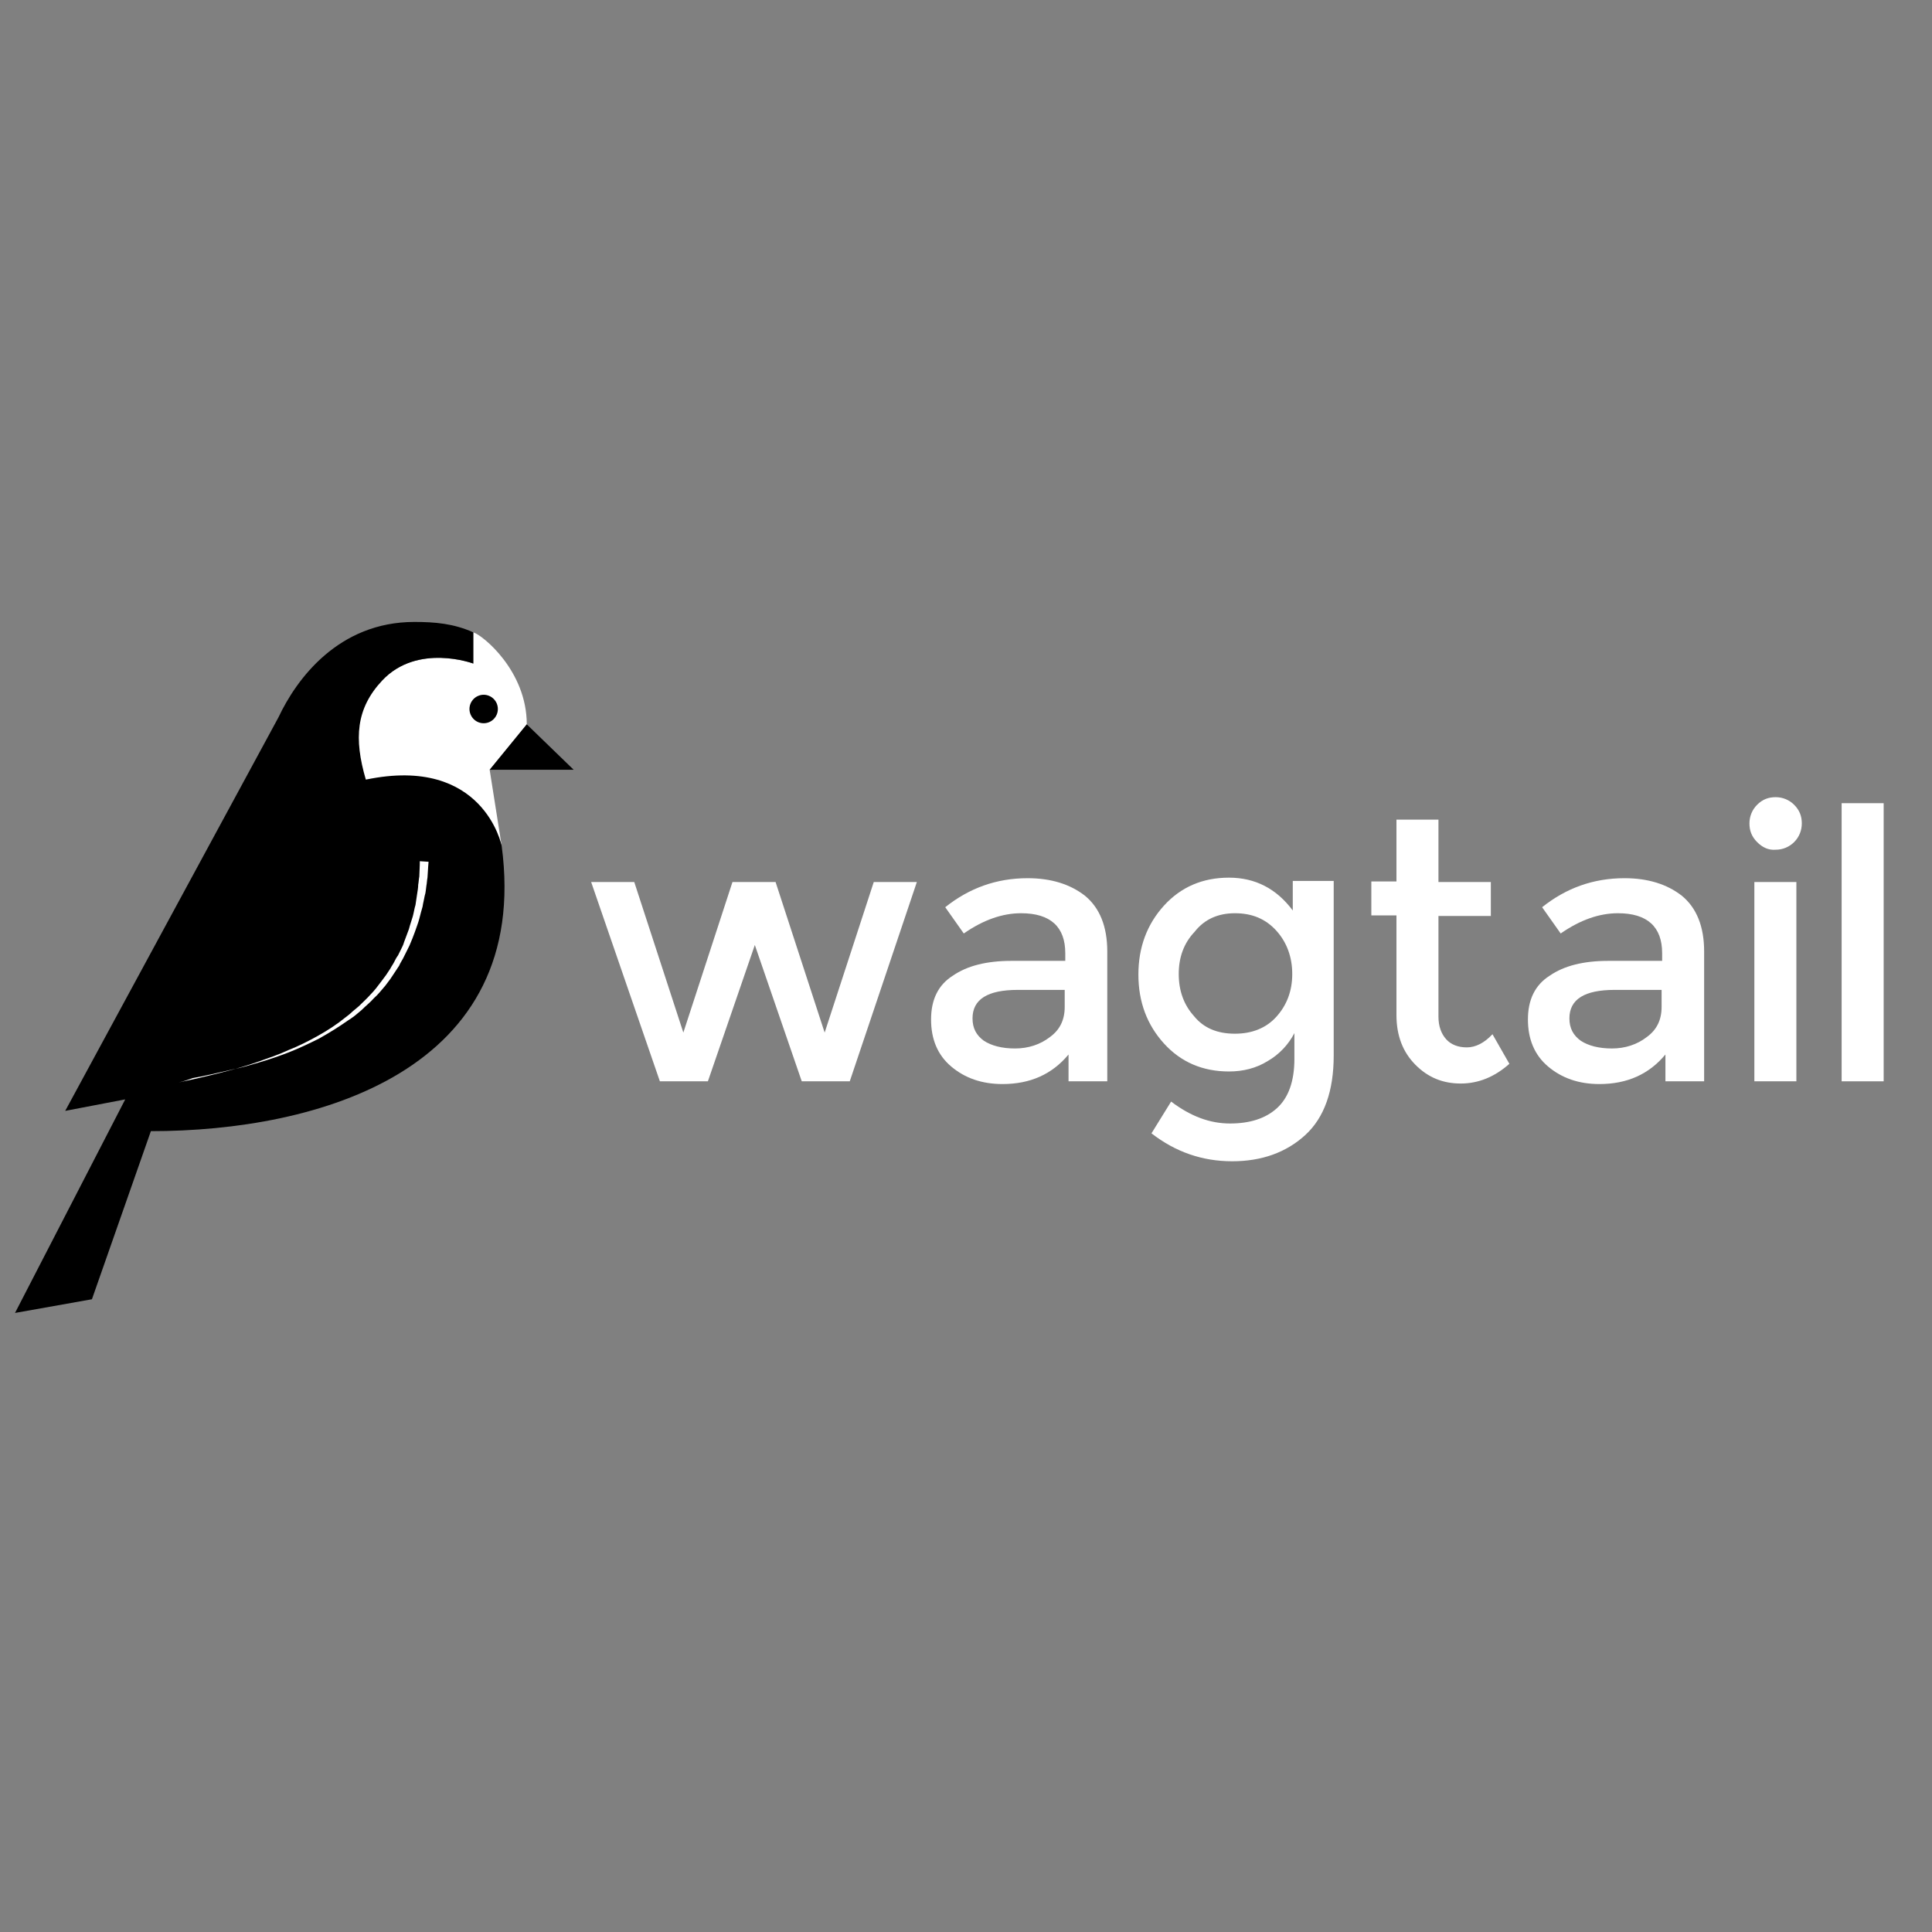 <svg xmlns="http://www.w3.org/2000/svg" width="375" viewBox="0 0 375 375" height="375" version="1.0"><rect x="0" y="0" width="375" height="375" fill="#808080" stroke="none"/><defs><clipPath id="a"><path d="M 2.348 120.719 L 98 120.719 L 98 254.84 L 2.348 254.84 Z M 2.348 120.719"/></clipPath></defs><path fill="#FFF" d="M 91.867 122.738 L 91.867 128.797 C 91.867 128.797 81.066 124.758 74.074 132.09 C 68.992 137.402 68.57 143.355 70.898 151.324 C 93.773 151.324 97.375 164.184 97.375 164.184 L 95.043 149.414 L 102.246 140.594 C 102.246 130.18 93.668 123.27 91.867 122.738 Z M 91.867 122.738"/><path d="M 96.633 137.617 C 96.633 137.984 96.562 138.336 96.426 138.672 C 96.281 139.012 96.086 139.312 95.828 139.57 C 95.57 139.832 95.27 140.027 94.934 140.172 C 94.598 140.309 94.246 140.379 93.883 140.379 C 93.516 140.379 93.164 140.309 92.828 140.172 C 92.488 140.027 92.191 139.832 91.934 139.57 C 91.676 139.312 91.477 139.012 91.336 138.672 C 91.195 138.336 91.125 137.984 91.125 137.617 C 91.125 137.25 91.195 136.898 91.336 136.559 C 91.477 136.219 91.676 135.922 91.934 135.664 C 92.191 135.406 92.488 135.203 92.828 135.066 C 93.164 134.922 93.516 134.852 93.883 134.852 C 94.246 134.852 94.598 134.922 94.934 135.066 C 95.27 135.203 95.57 135.406 95.828 135.664 C 96.086 135.922 96.281 136.219 96.426 136.559 C 96.562 136.898 96.633 137.25 96.633 137.617 Z M 96.633 137.617"/><g clip-path="url(#a)"><path d="M 97.375 164.184 C 97.375 164.184 93.883 146.543 71.008 151.324 C 68.676 143.355 69.102 137.512 74.184 132.09 C 81.066 124.758 91.867 128.797 91.867 128.797 L 91.867 122.738 C 88.055 121.035 84.453 120.719 80.434 120.719 C 65.711 120.719 57.559 131.773 54.062 139.211 L 12.656 215.621 L 24.305 213.391 L 2.914 254.84 L 17.844 252.184 L 29.285 219.555 C 61.688 219.555 103.199 207.863 97.375 164.184 Z M 97.375 164.184"/></g><path d="M 111.352 149.414 L 102.246 140.594 L 95.043 149.414 Z M 111.352 149.414"/><path fill="#FFF" d="M 34.684 210.098 C 34.684 210.098 35.742 209.883 37.648 209.457 C 39.555 209.035 42.199 208.398 45.379 207.547 C 46.969 207.121 48.66 206.59 50.461 205.953 C 52.262 205.312 54.168 204.676 55.969 203.828 C 57.875 203.082 59.781 202.125 61.688 201.062 C 63.594 200 65.391 198.832 67.086 197.453 C 67.512 197.133 67.934 196.812 68.359 196.387 L 69.629 195.324 C 70.371 194.582 71.215 193.836 71.961 192.988 C 72.703 192.242 73.336 191.395 73.973 190.543 C 74.289 190.121 74.609 189.691 74.926 189.266 L 75.77 187.992 C 75.98 187.566 76.301 187.141 76.512 186.715 C 76.723 186.289 76.934 185.867 77.254 185.441 C 77.359 185.23 77.465 185.016 77.57 184.805 C 77.676 184.594 77.785 184.375 77.887 184.164 C 78.102 183.738 78.312 183.316 78.418 182.891 C 78.738 182.043 79.055 181.188 79.371 180.34 C 79.582 179.492 79.902 178.637 80.113 177.898 C 80.324 177.152 80.434 176.301 80.645 175.66 C 80.75 174.922 80.852 174.281 80.961 173.539 C 81.066 172.898 81.172 172.262 81.172 171.734 C 81.277 171.199 81.277 170.668 81.387 170.141 C 81.488 168.227 81.488 167.16 81.488 167.16 L 83.184 167.27 C 83.184 167.27 83.078 168.438 82.973 170.352 C 82.867 170.879 82.867 171.414 82.758 171.945 C 82.656 172.582 82.656 173.219 82.441 173.855 C 82.34 174.496 82.125 175.238 82.02 175.98 C 81.805 176.727 81.598 177.473 81.387 178.32 C 81.172 179.172 80.852 179.914 80.535 180.871 C 80.219 181.723 79.902 182.57 79.48 183.527 C 79.266 183.953 79.055 184.375 78.844 184.805 C 78.738 185.016 78.629 185.23 78.527 185.441 C 78.418 185.652 78.312 185.867 78.207 186.078 C 77.996 186.504 77.676 186.926 77.465 187.461 C 77.148 187.883 76.934 188.309 76.617 188.738 C 76.512 188.949 76.301 189.164 76.195 189.375 L 75.77 190.012 C 75.453 190.438 75.137 190.859 74.816 191.285 C 74.074 192.137 73.441 192.988 72.594 193.73 C 71.852 194.582 71.008 195.219 70.16 196.07 L 68.887 197.133 C 68.465 197.453 68.039 197.77 67.512 198.09 C 65.711 199.363 63.805 200.531 61.898 201.598 C 59.992 202.551 57.98 203.508 56.074 204.254 C 54.168 204.996 52.262 205.633 50.461 206.168 C 48.66 206.695 46.969 207.227 45.273 207.547 C 42.098 208.289 39.34 208.93 37.434 209.246 C 35.742 209.883 34.684 210.098 34.684 210.098 Z M 34.684 210.098"/><path fill="#FFF" d="M 137.402 209.883 L 128.082 209.883 L 114.742 171.199 L 123.109 171.199 L 132.637 200.426 L 142.172 171.199 L 150.539 171.199 L 160.066 200.426 L 169.598 171.199 L 177.961 171.199 L 164.938 209.883 L 155.621 209.883 L 146.512 183.422 Z M 137.402 209.883"/><path fill="#FFF" d="M 214.816 209.883 L 207.402 209.883 L 207.402 204.676 C 204.227 208.5 199.992 210.414 194.59 210.414 C 190.566 210.414 187.281 209.246 184.637 207.016 C 181.988 204.785 180.719 201.703 180.719 197.875 C 180.719 194.047 182.09 191.18 184.953 189.375 C 187.707 187.461 191.52 186.504 196.281 186.504 L 206.77 186.504 L 206.77 185.016 C 206.77 179.914 203.91 177.258 198.188 177.258 C 194.59 177.258 190.883 178.535 187.07 181.188 L 183.469 176.09 C 188.133 172.371 193.422 170.457 199.461 170.457 C 204.012 170.457 207.723 171.625 210.582 173.855 C 213.441 176.195 214.922 179.809 214.922 184.695 L 214.922 209.883 Z M 206.66 195.43 L 206.66 192.137 L 197.555 192.137 C 191.73 192.137 188.766 193.945 188.766 197.664 C 188.766 199.574 189.504 200.957 190.988 202.023 C 192.473 202.98 194.484 203.508 197.023 203.508 C 199.566 203.508 201.898 202.762 203.805 201.277 C 205.707 199.895 206.66 197.98 206.66 195.43 Z M 206.66 195.43"/><path fill="#FFF" d="M 258.871 171.199 L 258.871 204.891 C 258.871 211.691 257.07 216.898 253.363 220.301 C 249.656 223.699 244.891 225.402 239.172 225.402 C 233.348 225.402 228.16 223.594 223.5 219.98 L 227.312 213.816 C 231.125 216.688 234.832 218.07 238.75 218.07 C 242.559 218.07 245.633 217.113 247.855 215.094 C 250.082 213.074 251.242 209.883 251.242 205.527 L 251.242 200.531 C 250.082 202.762 248.281 204.676 246.059 205.953 C 243.836 207.336 241.289 207.973 238.539 207.973 C 233.457 207.973 229.219 206.168 225.934 202.551 C 222.652 198.938 220.961 194.477 220.961 189.164 C 220.961 183.848 222.652 179.383 225.934 175.77 C 229.219 172.156 233.457 170.352 238.539 170.352 C 243.621 170.352 247.75 172.473 250.926 176.727 L 250.926 170.988 L 258.871 170.988 Z M 228.793 189.055 C 228.793 192.242 229.746 195.004 231.762 197.234 C 233.664 199.574 236.312 200.641 239.699 200.641 C 242.984 200.641 245.742 199.574 247.75 197.344 C 249.762 195.113 250.824 192.352 250.824 189.055 C 250.824 185.758 249.762 182.891 247.75 180.66 C 245.633 178.32 242.984 177.258 239.699 177.258 C 236.422 177.258 233.773 178.426 231.867 180.871 C 229.746 183.102 228.793 185.867 228.793 189.055 Z M 228.793 189.055"/><path fill="#FFF" d="M 279.203 177.684 L 279.203 197.344 C 279.203 199.148 279.734 200.641 280.688 201.703 C 281.637 202.762 283.016 203.297 284.707 203.297 C 286.402 203.297 288.098 202.445 289.688 200.742 L 292.969 206.484 C 290.113 209.035 286.934 210.312 283.543 210.312 C 280.051 210.312 277.191 209.141 274.754 206.695 C 272.32 204.254 271.051 201.062 271.051 197.023 L 271.051 177.684 L 266.176 177.684 L 266.176 171.094 L 271.051 171.094 L 271.051 159.086 L 279.203 159.086 L 279.203 171.199 L 289.371 171.199 L 289.371 177.789 L 279.203 177.789 Z M 279.203 177.684"/><path fill="#FFF" d="M 330.672 209.883 L 323.258 209.883 L 323.258 204.676 C 320.078 208.5 315.844 210.414 310.441 210.414 C 306.418 210.414 303.137 209.246 300.488 207.016 C 297.844 204.785 296.57 201.703 296.57 197.875 C 296.57 194.047 297.945 191.18 300.805 189.375 C 303.559 187.461 307.371 186.504 312.137 186.504 L 322.621 186.504 L 322.621 185.016 C 322.621 179.914 319.762 177.258 314.043 177.258 C 310.441 177.258 306.738 178.535 302.926 181.188 L 299.324 176.09 C 303.98 172.371 309.277 170.457 315.312 170.457 C 319.867 170.457 323.574 171.625 326.434 173.855 C 329.293 176.195 330.773 179.809 330.773 184.695 L 330.773 209.883 Z M 322.516 195.43 L 322.516 192.137 L 313.406 192.137 C 307.582 192.137 304.621 193.945 304.621 197.664 C 304.621 199.574 305.359 200.957 306.844 202.023 C 308.324 202.98 310.34 203.508 312.879 203.508 C 315.422 203.508 317.75 202.762 319.656 201.277 C 321.562 199.895 322.516 197.98 322.516 195.43 Z M 322.516 195.43"/><path fill="#FFF" d="M 341.047 163.441 C 339.992 162.379 339.566 161.207 339.566 159.828 C 339.566 158.445 340.094 157.172 341.047 156.215 C 342.105 155.152 343.27 154.73 344.648 154.73 C 346.027 154.73 347.297 155.258 348.25 156.215 C 349.309 157.277 349.73 158.445 349.73 159.828 C 349.73 161.207 349.203 162.484 348.25 163.441 C 347.297 164.398 346.027 164.93 344.648 164.93 C 343.27 165.039 342.105 164.504 341.047 163.441 Z M 348.676 209.883 L 340.52 209.883 L 340.52 171.199 L 348.676 171.199 Z M 348.676 209.883"/><path fill="#FFF" d="M 357.461 155.898 L 365.617 155.898 L 365.617 209.883 L 357.461 209.883 Z M 357.461 155.898"/></svg>